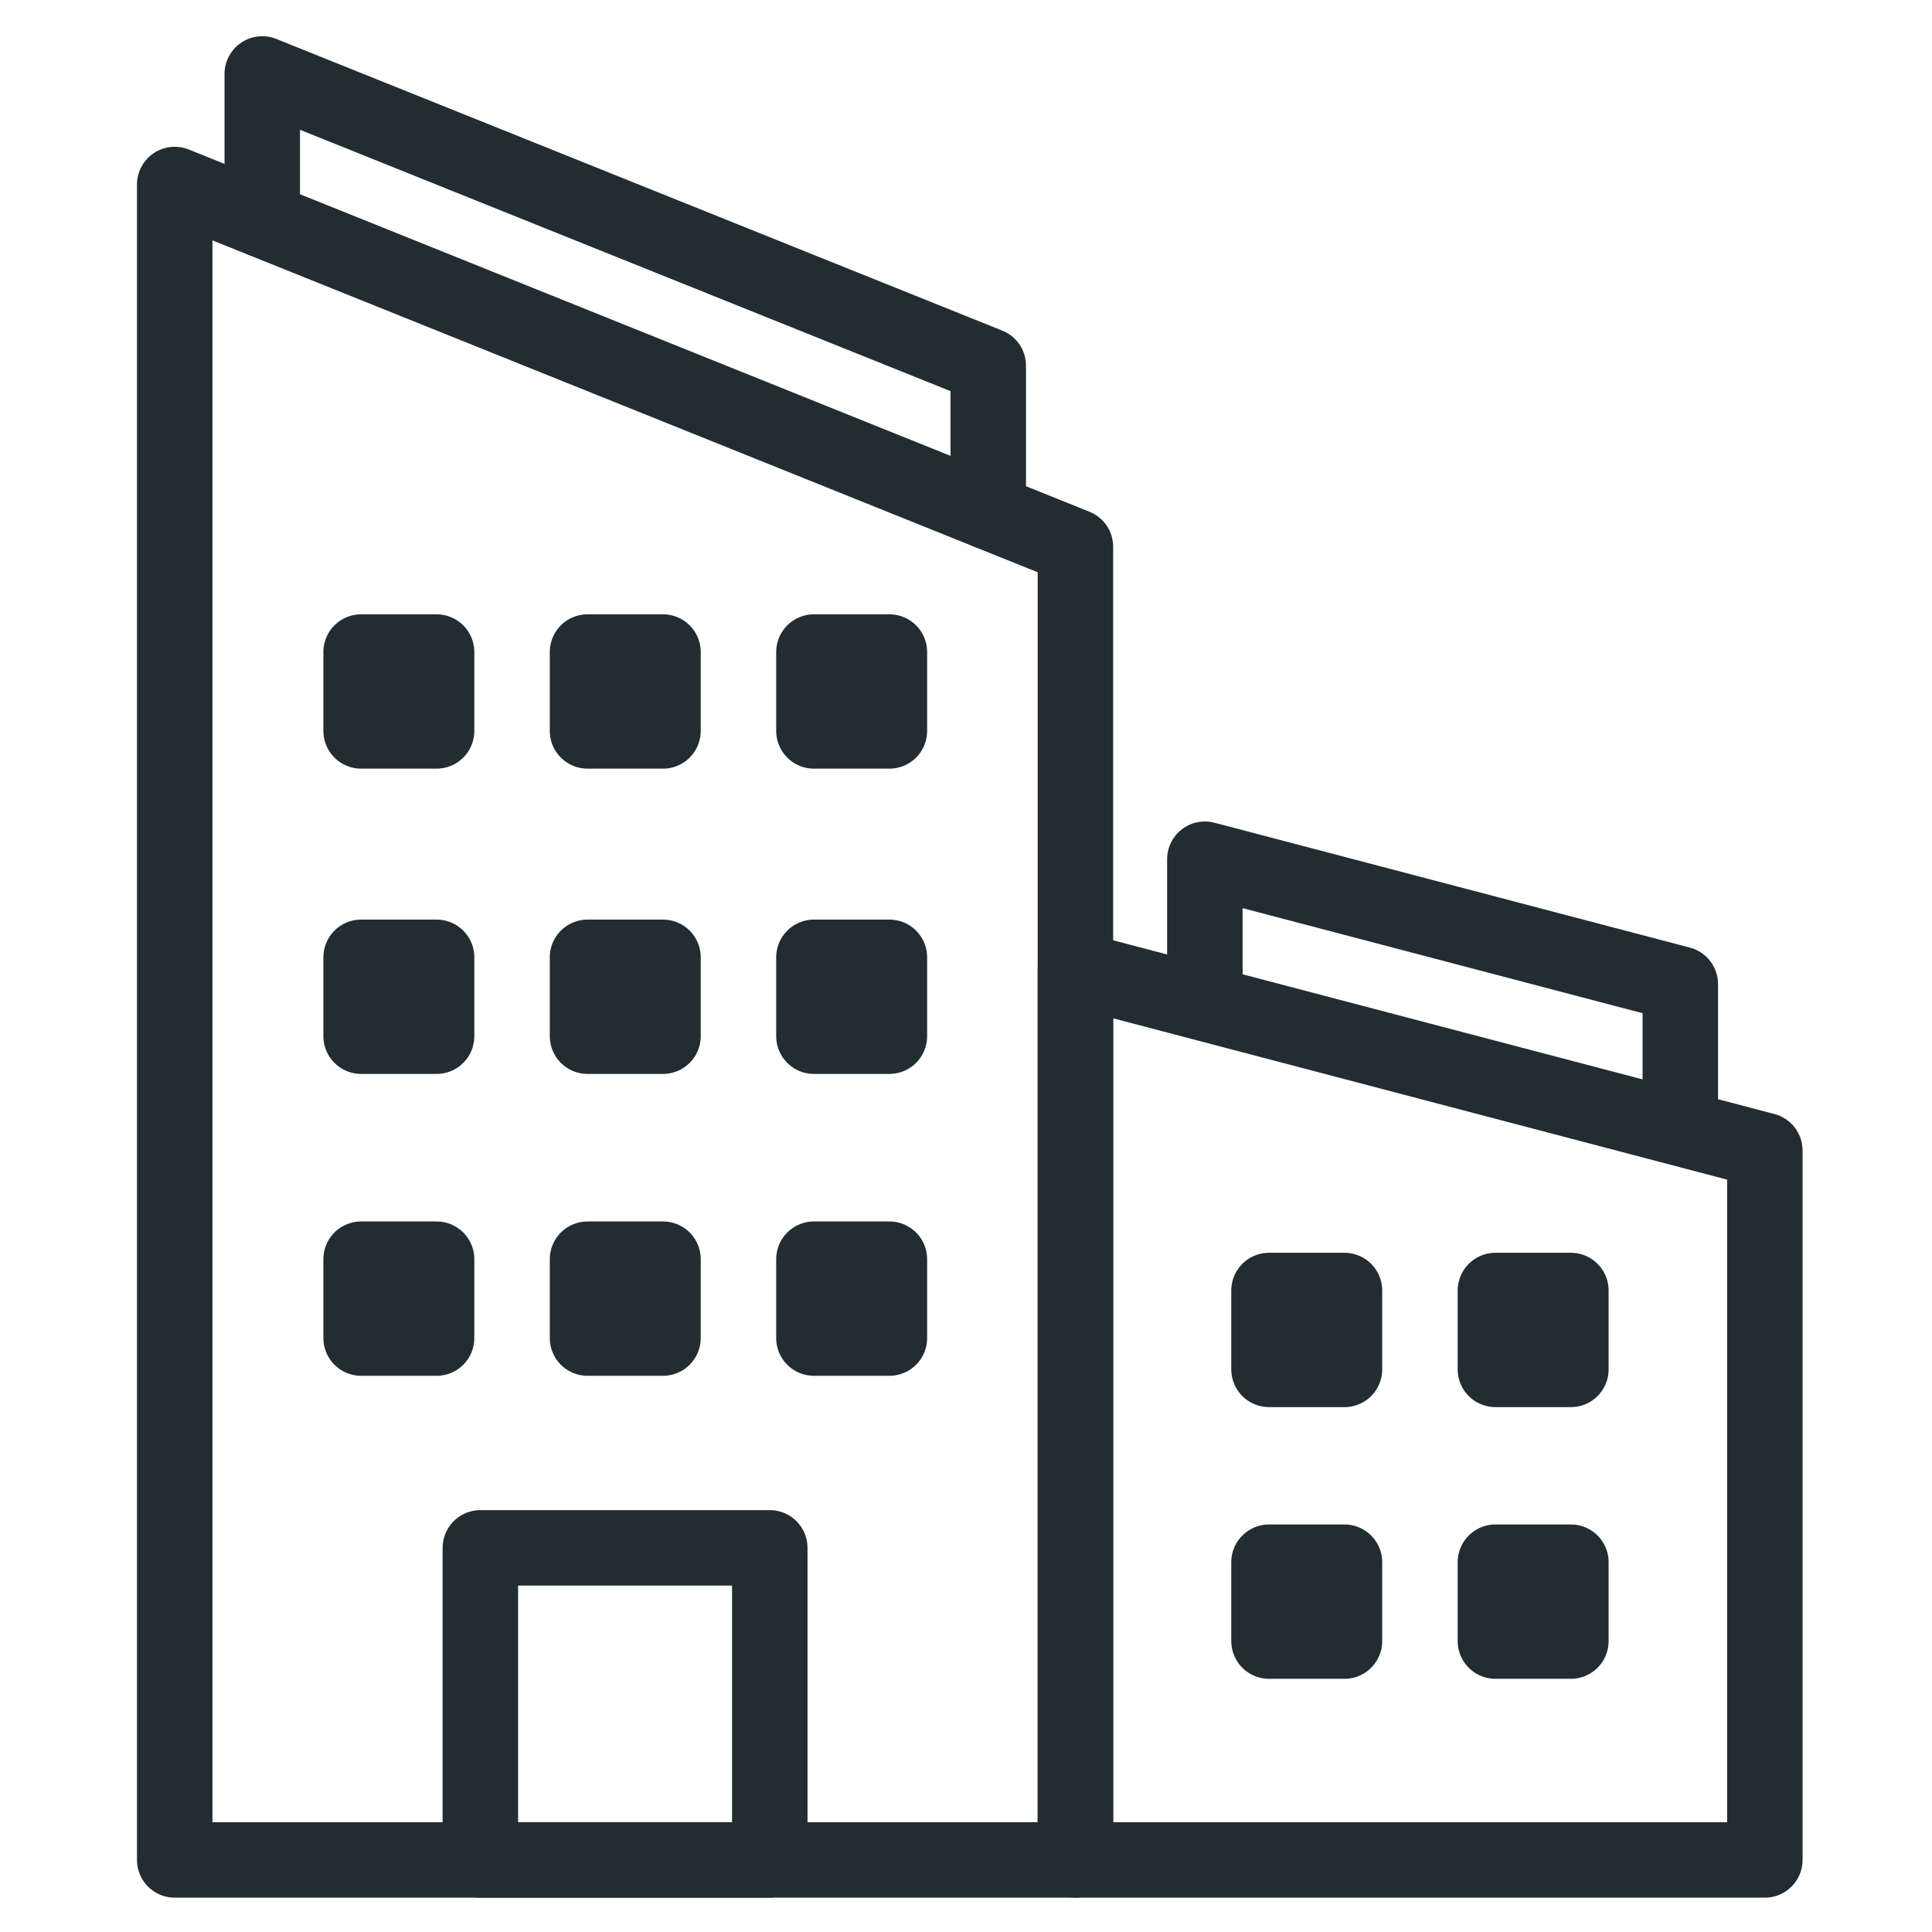 <?xml version="1.0" encoding="utf-8"?>
<!-- Generator: Adobe Illustrator 24.1.2, SVG Export Plug-In . SVG Version: 6.00 Build 0)  -->
<svg version="1.1" id="Layer_1" xmlns="http://www.w3.org/2000/svg" xmlns:xlink="http://www.w3.org/1999/xlink" x="0px" y="0px"
	 viewBox="0 0 512 512" enable-background="new 0 0 512 512" xml:space="preserve">
<polygon fill="none" stroke="#222D32" stroke-width="20" stroke-linecap="round" stroke-linejoin="round" stroke-miterlimit="10" points="
	285,144.9 46.3,48.9 46.3,492.9 285,492.9 "/>
<path fill="none" stroke="#222D32" stroke-width="20" stroke-linecap="round" stroke-linejoin="round" stroke-miterlimit="10" d="
	M285,454.3"/>
<path fill="none" stroke="#222D32" stroke-width="20" stroke-linecap="round" stroke-linejoin="round" stroke-miterlimit="10" d="
	M46.3,454.3"/>
<polyline fill="none" stroke="#222D32" stroke-width="20" stroke-linecap="round" stroke-linejoin="round" stroke-miterlimit="10" points="
	261.9,135.6 261.9,96.9 69.5,19.6 69.5,58.2 "/>
<polygon fill="none" stroke="#222D32" stroke-width="20" stroke-linecap="round" stroke-linejoin="round" stroke-miterlimit="10" points="
	467.7,304.9 285,256.9 285,492.9 467.7,492.9 "/>
<rect x="127.3" y="410.2" fill="none" stroke="#222D32" stroke-width="20" stroke-linecap="round" stroke-linejoin="round" stroke-miterlimit="10" width="76.7" height="82.7"/>
<g>
	
		<rect x="95.7" y="172.8" fill="none" stroke="#222D32" stroke-width="20" stroke-linecap="round" stroke-linejoin="round" stroke-miterlimit="10" width="20" height="20.9"/>
	
		<rect x="155.7" y="172.8" fill="none" stroke="#222D32" stroke-width="20" stroke-linecap="round" stroke-linejoin="round" stroke-miterlimit="10" width="20" height="20.9"/>
	
		<rect x="215.7" y="172.8" fill="none" stroke="#222D32" stroke-width="20" stroke-linecap="round" stroke-linejoin="round" stroke-miterlimit="10" width="20" height="20.9"/>
	
		<rect x="95.7" y="253.7" fill="none" stroke="#222D32" stroke-width="20" stroke-linecap="round" stroke-linejoin="round" stroke-miterlimit="10" width="20" height="20.9"/>
	
		<rect x="155.7" y="253.7" fill="none" stroke="#222D32" stroke-width="20" stroke-linecap="round" stroke-linejoin="round" stroke-miterlimit="10" width="20" height="20.9"/>
	
		<rect x="215.7" y="253.7" fill="none" stroke="#222D32" stroke-width="20" stroke-linecap="round" stroke-linejoin="round" stroke-miterlimit="10" width="20" height="20.9"/>
	
		<rect x="95.7" y="333.7" fill="none" stroke="#222D32" stroke-width="20" stroke-linecap="round" stroke-linejoin="round" stroke-miterlimit="10" width="20" height="20.9"/>
	
		<rect x="155.7" y="333.7" fill="none" stroke="#222D32" stroke-width="20" stroke-linecap="round" stroke-linejoin="round" stroke-miterlimit="10" width="20" height="20.9"/>
	
		<rect x="215.7" y="333.7" fill="none" stroke="#222D32" stroke-width="20" stroke-linecap="round" stroke-linejoin="round" stroke-miterlimit="10" width="20" height="20.9"/>
</g>
<g>
	
		<rect x="336.3" y="342" fill="none" stroke="#222D32" stroke-width="20" stroke-linecap="round" stroke-linejoin="round" stroke-miterlimit="10" width="20" height="20.9"/>
	
		<rect x="396.3" y="342" fill="none" stroke="#222D32" stroke-width="20" stroke-linecap="round" stroke-linejoin="round" stroke-miterlimit="10" width="20" height="20.9"/>
	
		<rect x="336.3" y="414" fill="none" stroke="#222D32" stroke-width="20" stroke-linecap="round" stroke-linejoin="round" stroke-miterlimit="10" width="20" height="20.9"/>
	
		<rect x="396.3" y="414" fill="none" stroke="#222D32" stroke-width="20" stroke-linecap="round" stroke-linejoin="round" stroke-miterlimit="10" width="20" height="20.9"/>
</g>
<polyline fill="none" stroke="#222D32" stroke-width="20" stroke-linecap="round" stroke-linejoin="round" stroke-miterlimit="10" points="
	319.3,264.3 319.3,227.7 445.3,260.8 445.3,297.4 "/>
<path fill="none" stroke="#000000" stroke-miterlimit="10" d="M-376.3,62.6c0-30.5,24.8-55.3,55.3-55.3s55.3,24.8,55.3,55.3"/>
<line fill="none" stroke="#000000" stroke-miterlimit="10" x1="-389.7" y1="62.6" x2="-252.3" y2="62.6"/>
<line fill="none" stroke="#000000" stroke-miterlimit="10" x1="-386.7" y1="101.8" x2="-255.3" y2="101.8"/>
<line fill="none" stroke="#000000" stroke-miterlimit="10" x1="-389.7" y1="125.2" x2="-252.3" y2="125.2"/>
<line fill="none" stroke="#000000" stroke-miterlimit="10" x1="-401.3" y1="144.9" x2="-240.7" y2="144.9"/>
<line fill="none" stroke="#000000" stroke-miterlimit="10" x1="-321" y1="-8.1" x2="-321" y2="7.3"/>
<g>
	<line fill="none" stroke="#000000" stroke-miterlimit="10" x1="-376.3" y1="71.5" x2="-376.3" y2="101.8"/>
	<line fill="none" stroke="#000000" stroke-miterlimit="10" x1="-339.4" y1="71.5" x2="-339.4" y2="101.8"/>
	<line fill="none" stroke="#000000" stroke-miterlimit="10" x1="-302.6" y1="71.5" x2="-302.6" y2="101.8"/>
	<line fill="none" stroke="#000000" stroke-miterlimit="10" x1="-265.7" y1="71.5" x2="-265.7" y2="101.8"/>
</g>
</svg>
